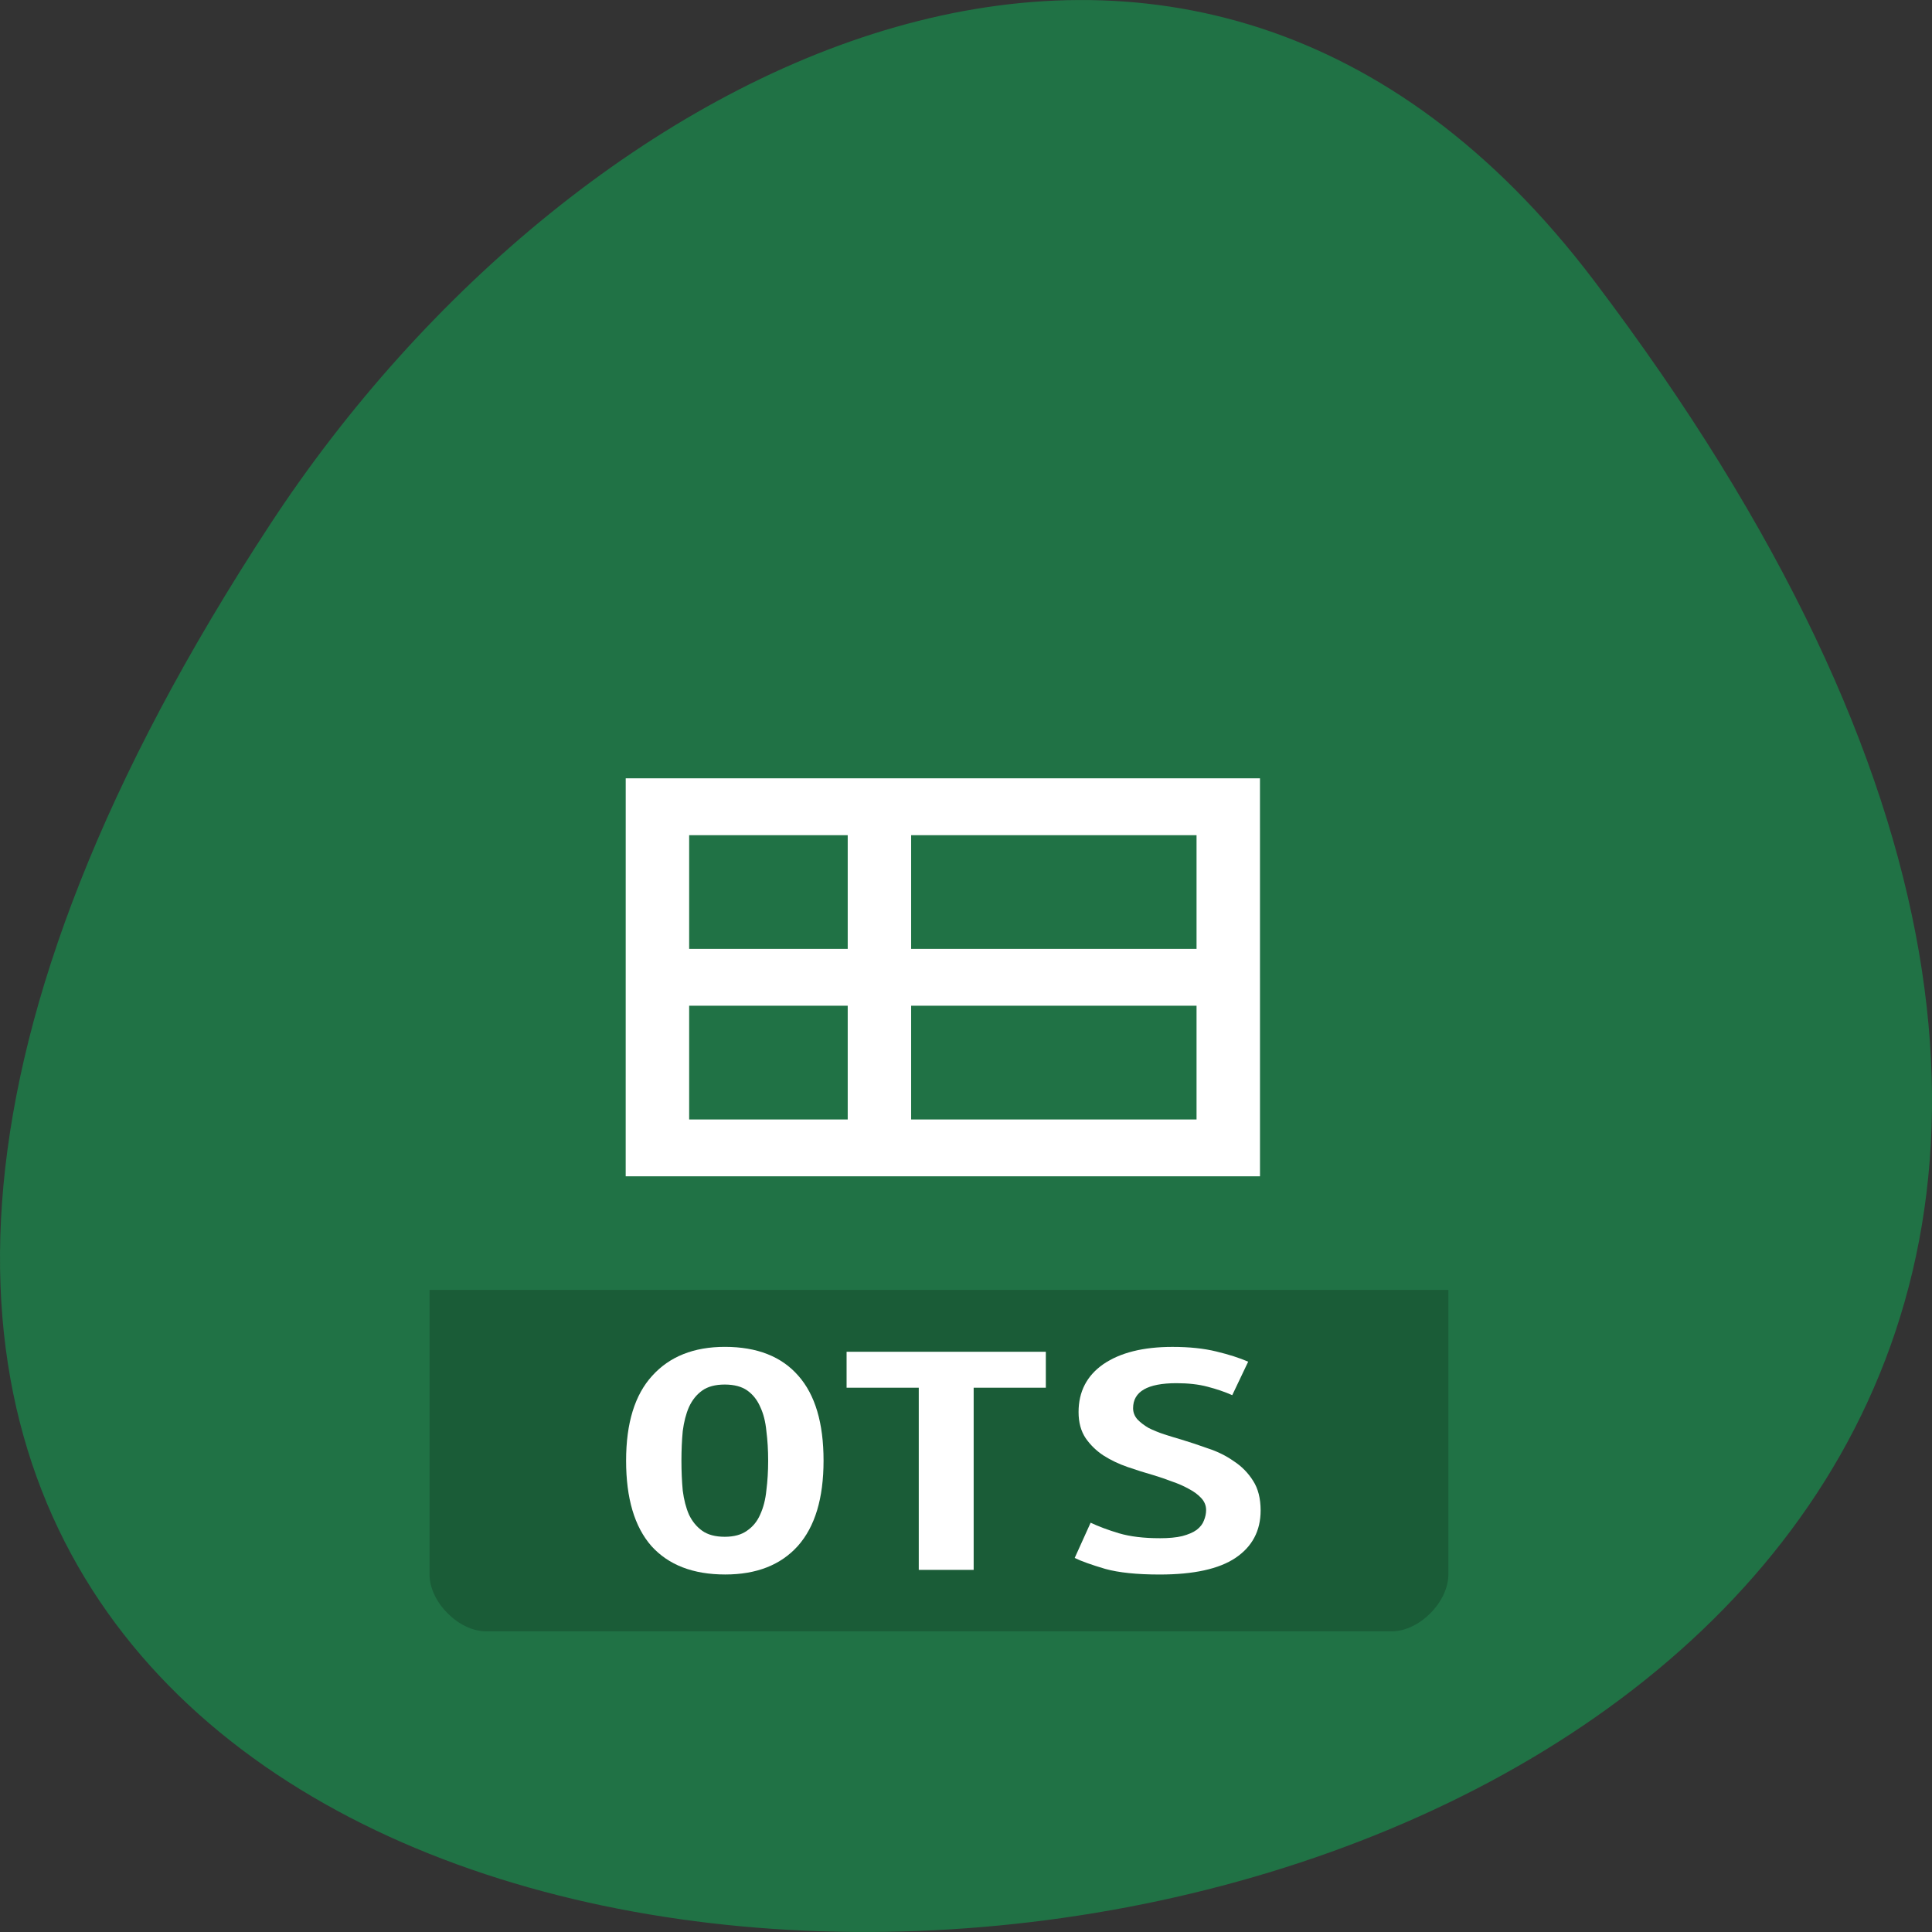 <svg xmlns="http://www.w3.org/2000/svg" viewBox="0 0 256 256"><rect x="0" y="0" width="256" height="256" fill="#333333" stroke="none"/><g transform="translate(0 -796.36)"><path d="m 211.17 833.49 c 201.82 266.38 -353.59 304.22 -175.35 32.31 40.634 -61.991 121.89 -102.86 175.35 -32.31 z" fill="#207245" color="#000"/><g transform="matrix(4.202 0 0 3.77 24.11 835.33)"><path d="m 7.807 35 v 10 c 0 0.971 0.918 2 1.785 2 h 28.558 c 0.867 0 1.785 -1.029 1.785 -2 v -10 z" fill-opacity="0.196"/><g fill="#fff"><path d="m 76.03 -87.999 c 0 30.716 -0.004 34.461 -0.004 61.09 h 100.01 c 0 -30.716 -0.004 -34.461 -0.004 -61.09 h -100 z m 10 8.728 h 45 v 17.455 h -45 z m 55 0 h 25 v 17.455 h -25 z m -55 26.18 h 45 v 17.455 h -45 z m 55 0 h 25 v 17.455 h -25 z" transform="matrix(-0.2 0 0 0.229 49.2 37.17)"/><g transform="scale(1.062 0.942)"><path d="m 14.831 43.526 c 0 0.394 0.013 0.767 0.039 1.117 0.035 0.342 0.096 0.64 0.184 0.894 0.096 0.254 0.228 0.456 0.394 0.605 0.167 0.149 0.39 0.224 0.67 0.224 0.272 0 0.491 -0.075 0.657 -0.224 0.175 -0.149 0.307 -0.351 0.394 -0.605 0.096 -0.263 0.158 -0.565 0.184 -0.907 0.035 -0.342 0.053 -0.71 0.053 -1.104 0 -0.394 -0.018 -0.763 -0.053 -1.104 -0.026 -0.351 -0.088 -0.653 -0.184 -0.907 -0.088 -0.254 -0.215 -0.456 -0.381 -0.605 -0.167 -0.149 -0.39 -0.223 -0.67 -0.224 -0.28 0 -0.504 0.075 -0.67 0.224 -0.167 0.149 -0.298 0.355 -0.394 0.618 -0.088 0.254 -0.149 0.552 -0.184 0.894 -0.026 0.342 -0.039 0.71 -0.039 1.104 m -1.643 0 c 0 -1.402 0.259 -2.458 0.776 -3.168 0.517 -0.719 1.236 -1.078 2.156 -1.078 0.955 0 1.683 0.359 2.182 1.078 0.5 0.71 0.749 1.766 0.749 3.168 0 1.402 -0.254 2.463 -0.763 3.182 -0.508 0.71 -1.227 1.065 -2.156 1.065 -0.955 0 -1.687 -0.355 -2.195 -1.065 -0.5 -0.719 -0.749 -1.779 -0.749 -3.182"/><path d="m 25.651 39.463 v 1.341 h -2.143 v 6.797 h -1.63 v -6.797 h -2.143 v -1.341 h 5.916"/><path d="m 29.03 46.42 c 0.272 0 0.495 -0.026 0.67 -0.079 0.184 -0.061 0.329 -0.14 0.434 -0.237 0.105 -0.105 0.175 -0.219 0.21 -0.342 0.044 -0.131 0.066 -0.263 0.066 -0.394 0 -0.167 -0.048 -0.316 -0.145 -0.447 -0.096 -0.131 -0.219 -0.245 -0.368 -0.342 -0.149 -0.105 -0.316 -0.197 -0.5 -0.276 -0.184 -0.088 -0.368 -0.167 -0.552 -0.237 -0.245 -0.088 -0.5 -0.188 -0.763 -0.302 -0.263 -0.114 -0.504 -0.259 -0.723 -0.434 -0.21 -0.175 -0.386 -0.39 -0.526 -0.644 -0.14 -0.263 -0.21 -0.587 -0.21 -0.973 0 -0.763 0.245 -1.358 0.736 -1.788 0.5 -0.429 1.183 -0.644 2.051 -0.644 0.5 0 0.933 0.057 1.302 0.171 0.377 0.114 0.692 0.241 0.947 0.381 l -0.473 1.249 c -0.219 -0.123 -0.465 -0.228 -0.736 -0.316 -0.263 -0.088 -0.57 -0.131 -0.92 -0.131 -0.859 0 -1.288 0.311 -1.288 0.933 0 0.158 0.044 0.298 0.131 0.421 0.088 0.114 0.197 0.219 0.329 0.316 0.14 0.088 0.294 0.167 0.46 0.237 0.175 0.07 0.346 0.136 0.513 0.197 0.254 0.096 0.517 0.206 0.789 0.329 0.28 0.114 0.535 0.272 0.763 0.473 0.237 0.193 0.429 0.438 0.578 0.736 0.149 0.289 0.223 0.657 0.224 1.104 0 0.763 -0.25 1.354 -0.749 1.775 -0.491 0.412 -1.24 0.618 -2.248 0.618 -0.675 0 -1.214 -0.07 -1.617 -0.21 -0.403 -0.149 -0.706 -0.285 -0.907 -0.408 l 0.473 -1.315 c 0.237 0.14 0.517 0.272 0.841 0.394 0.333 0.123 0.736 0.184 1.209 0.184"/></g></g></g></g></svg>